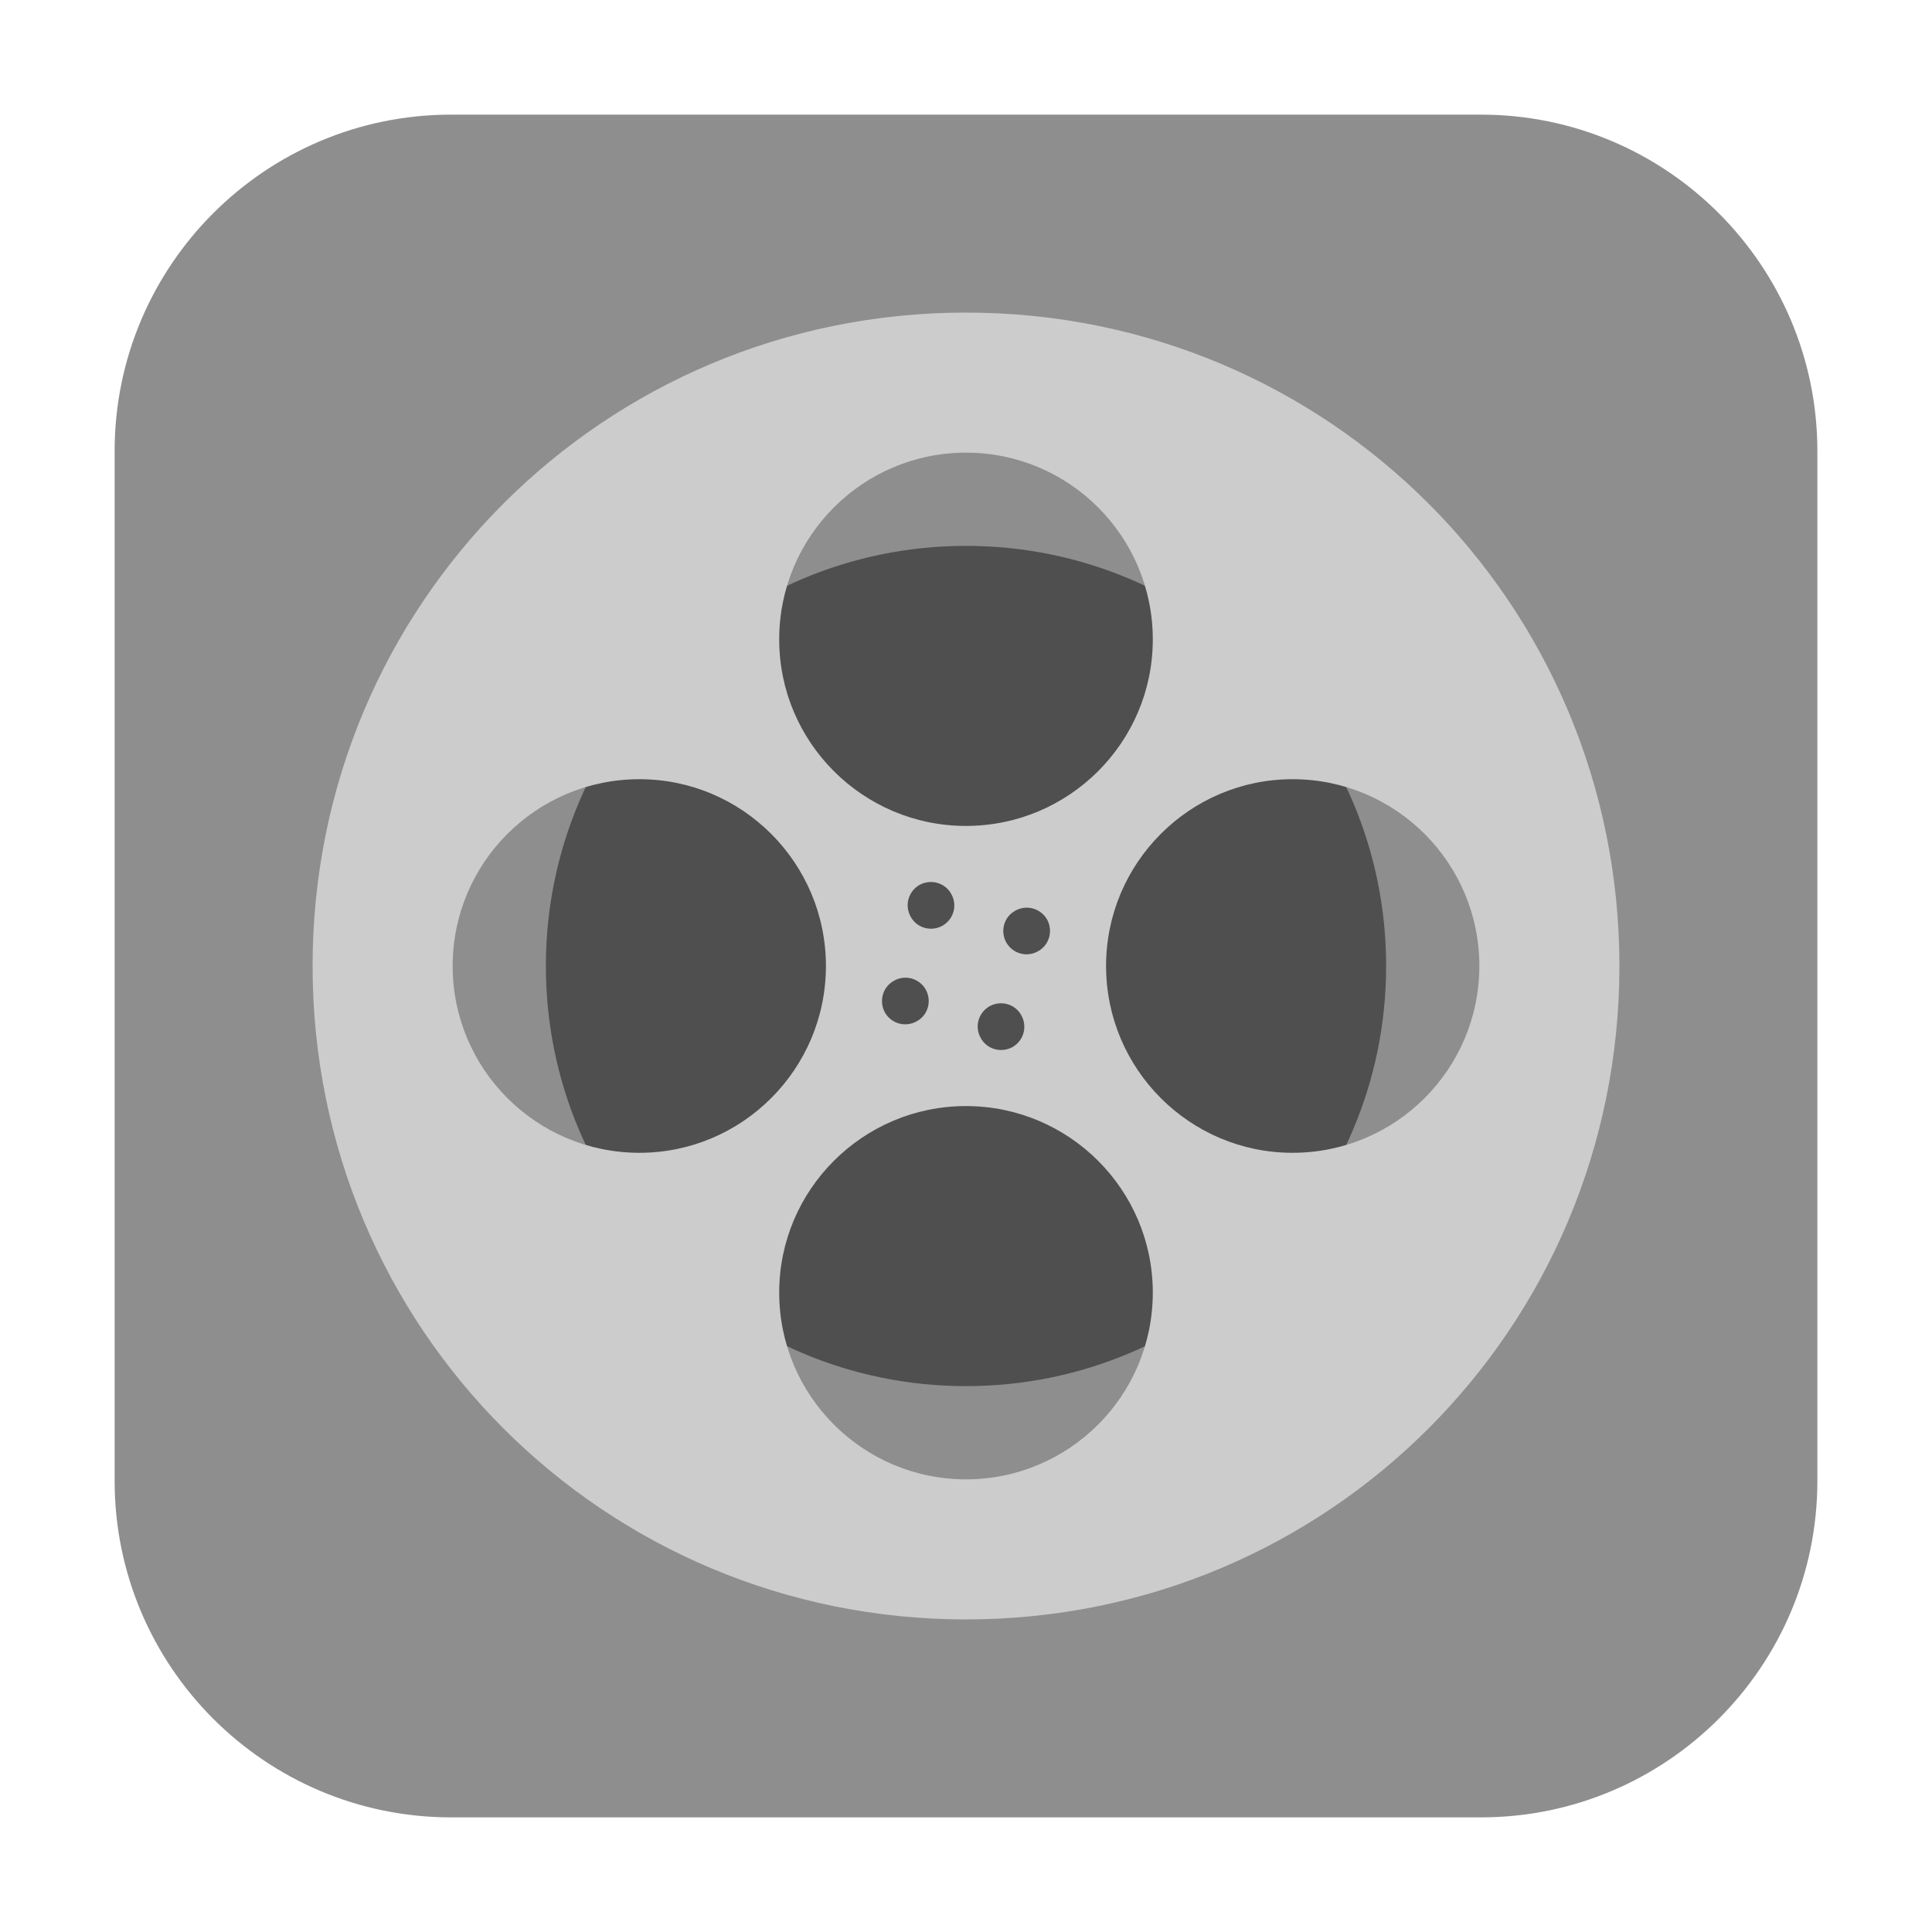 <?xml version="1.0" encoding="UTF-8"?>
<svg xmlns="http://www.w3.org/2000/svg" xmlns:xlink="http://www.w3.org/1999/xlink" width="48pt" height="48pt" viewBox="0 0 48 48" version="1.1">
<g id="surface1">
<path style=" stroke:none;fill-rule:evenodd;fill:rgb(55.686%,55.686%,55.686%);fill-opacity:1;" d="M 11.207 2.848 L 36.793 2.848 C 41.406 2.848 45.152 6.594 45.152 11.207 L 45.152 36.793 C 45.152 41.406 41.406 45.152 36.793 45.152 L 11.207 45.152 C 6.594 45.152 2.848 41.406 2.848 36.793 L 2.848 11.207 C 2.848 6.594 6.594 2.848 11.207 2.848 Z M 11.207 2.848 "/>
<path style=" stroke:none;fill-rule:nonzero;fill:rgb(30.98%,30.98%,30.98%);fill-opacity:1;" d="M 34.438 24 C 34.438 29.766 29.766 34.438 24 34.438 C 18.234 34.438 13.562 29.766 13.562 24 C 13.562 18.234 18.234 13.562 24 13.562 C 29.766 13.562 34.438 18.234 34.438 24 Z M 34.438 24 "/>
<path style=" stroke:none;fill-rule:nonzero;fill:rgb(80%,80%,80%);fill-opacity:1;" d="M 24 7.766 C 15.004 7.766 7.766 15.004 7.766 24 C 7.766 32.996 15.004 40.234 24 40.234 C 32.996 40.234 40.234 32.996 40.234 24 C 40.234 15.004 32.996 7.766 24 7.766 Z M 24 11.246 C 26.562 11.246 28.641 13.324 28.641 15.887 C 28.641 18.441 26.562 20.52 24 20.52 C 21.438 20.52 19.359 18.441 19.359 15.887 C 19.359 13.324 21.438 11.246 24 11.246 Z M 15.887 19.359 C 18.441 19.359 20.52 21.438 20.52 24 C 20.52 26.562 18.441 28.641 15.887 28.641 C 13.324 28.641 11.246 26.562 11.246 24 C 11.246 21.438 13.324 19.359 15.887 19.359 Z M 32.113 19.359 C 34.676 19.359 36.754 21.438 36.754 24 C 36.754 26.562 34.676 28.641 32.113 28.641 C 29.559 28.641 27.48 26.562 27.48 24 C 27.48 21.438 29.559 19.359 32.113 19.359 Z M 24 27.48 C 26.562 27.48 28.641 29.559 28.641 32.113 C 28.641 34.676 26.562 36.754 24 36.754 C 21.438 36.754 19.359 34.676 19.359 32.113 C 19.359 29.559 21.438 27.48 24 27.48 Z M 24 27.48 "/>
<path style=" stroke:none;fill-rule:nonzero;fill:rgb(30.98%,30.98%,30.98%);fill-opacity:1;" d="M 26.012 22.84 C 25.848 22.562 25.496 22.469 25.219 22.629 C 24.938 22.785 24.844 23.141 25.004 23.422 C 25.168 23.699 25.52 23.793 25.797 23.629 C 26.074 23.473 26.168 23.121 26.012 22.84 Z M 23.629 22.203 C 23.473 21.926 23.121 21.832 22.84 21.988 C 22.562 22.152 22.469 22.504 22.629 22.781 C 22.785 23.062 23.141 23.156 23.422 22.996 C 23.699 22.832 23.793 22.48 23.629 22.203 Z M 25.371 25.219 C 25.215 24.938 24.859 24.844 24.578 25.004 C 24.301 25.168 24.207 25.52 24.371 25.797 C 24.527 26.074 24.879 26.168 25.16 26.012 C 25.438 25.848 25.531 25.496 25.371 25.219 Z M 22.996 24.578 C 22.832 24.301 22.48 24.207 22.203 24.371 C 21.926 24.527 21.832 24.879 21.988 25.16 C 22.152 25.438 22.504 25.531 22.781 25.371 C 23.062 25.215 23.156 24.859 22.996 24.578 Z M 22.996 24.578 "/>
</g>
</svg>
